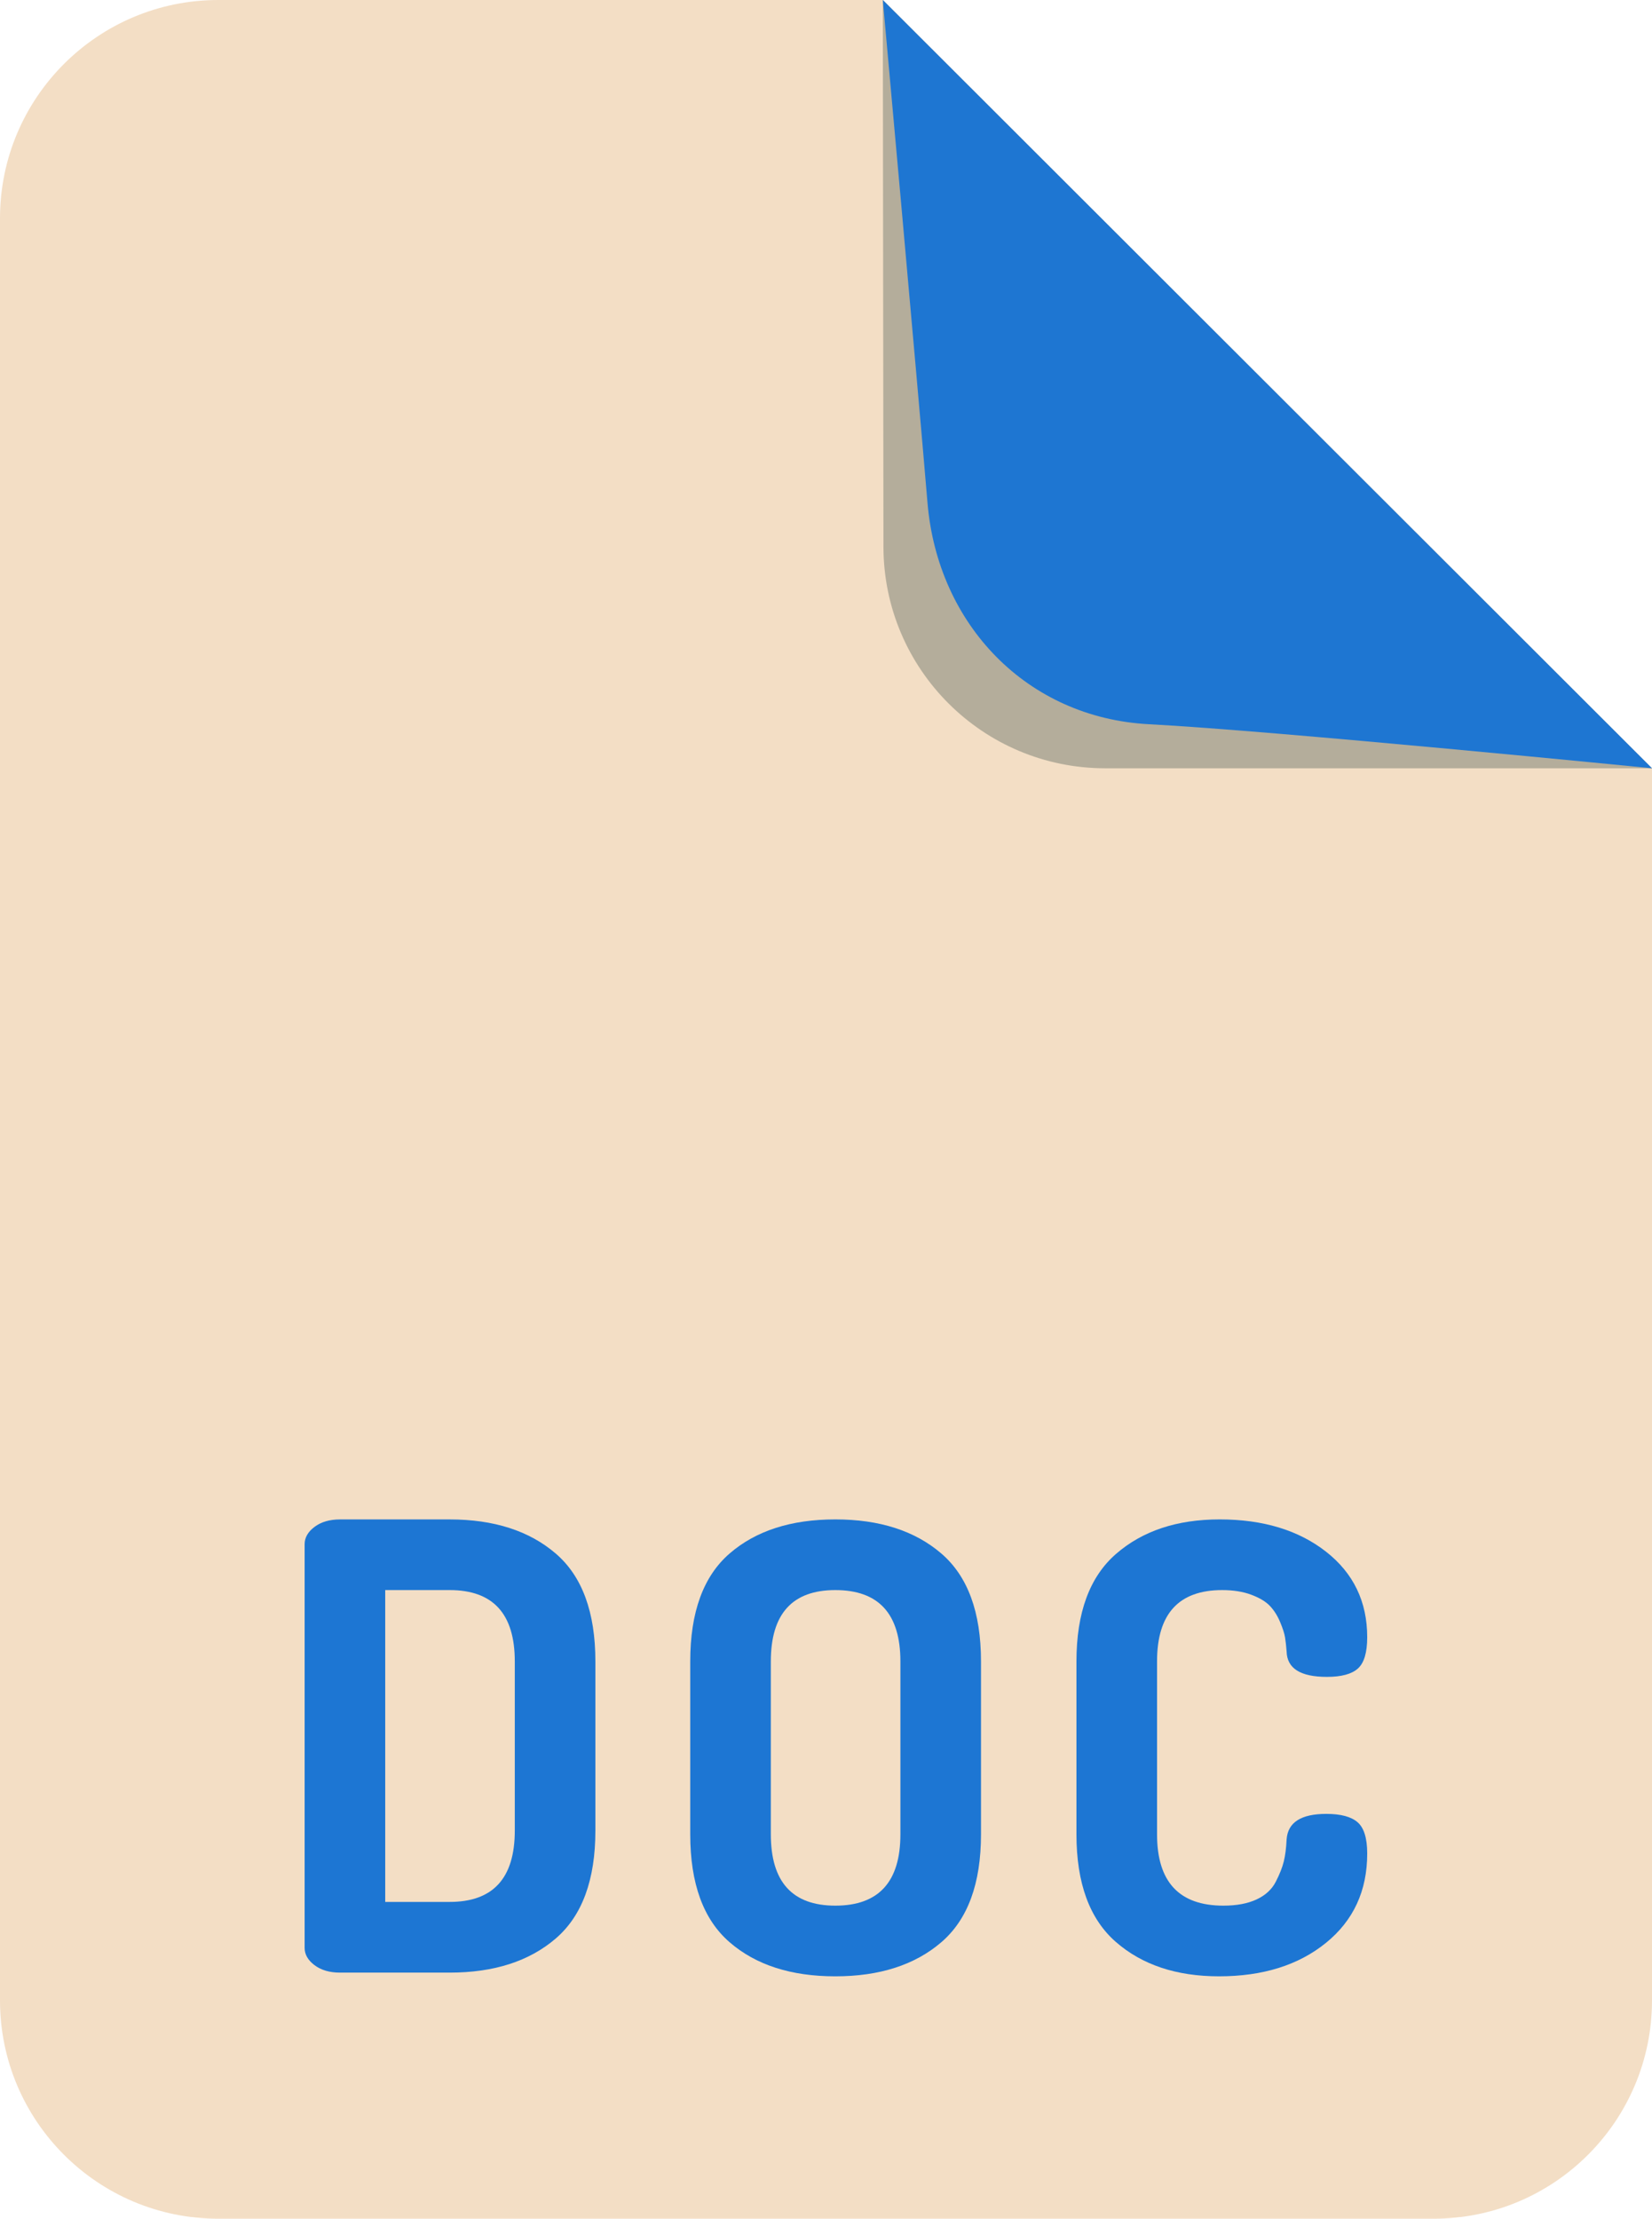 <?xml version="1.0" encoding="UTF-8" standalone="no"?>
<svg
   xmlns:dc="http://purl.org/dc/elements/1.1/"
   xmlns:cc="http://creativecommons.org/ns#"
   xmlns:rdf="http://www.w3.org/1999/02/22-rdf-syntax-ns#"
   xmlns:svg="http://www.w3.org/2000/svg"
   xmlns="http://www.w3.org/2000/svg"
   xmlns:sodipodi="http://sodipodi.sourceforge.net/DTD/sodipodi-0.dtd"
   xmlns:inkscape="http://www.inkscape.org/namespaces/inkscape"
   id="Layer_1"
   style="enable-background:new 0 0 85.271 114.521;"
   version="1.1"
   viewBox="0 0 85.271 114.521"
   xml:space="preserve"
   inkscape:version="0.91 r13725"
   sodipodi:docname="1485510064_eps_extension_file_name-11.svg"><defs
     id="defs23" /><sodipodi:namedview
     pagecolor="#ffffff"
     bordercolor="#666666"
     borderopacity="1"
     objecttolerance="10"
     gridtolerance="10"
     guidetolerance="10"
     inkscape:pageopacity="0"
     inkscape:pageshadow="2"
     inkscape:window-width="1366"
     inkscape:window-height="741"
     id="namedview21"
     showgrid="false"
     inkscape:zoom="2.914351"
     inkscape:cx="5.85278"
     inkscape:cy="27.676295"
     inkscape:window-x="0"
     inkscape:window-y="27"
     inkscape:window-maximized="1"
     inkscape:current-layer="g3" /><g
     id="g3"><path
       d="M11.271,114.521H74c6.225,0,11.271-5.046,11.271-11.271V39.656L45.568,0L11.271,0   C5.046,0,0,5.046,0,11.271l0,91.979C0,109.475,5.046,114.521,11.271,114.521z"
       style="fill:#f3dec5;fill-opacity:1;opacity:1"
       id="path5" /><g
       id="g7"
       style="fill:#1d76d3;fill-opacity:1"><path
         d="M15.724,100.539V79.707c0-0.341,0.17-0.64,0.512-0.896c0.341-0.256,0.778-0.384,1.312-0.384h5.664    c2.282,0,4.106,0.587,5.472,1.76s2.048,3.029,2.048,5.568v8.736c0,2.539-0.683,4.395-2.048,5.568s-3.189,1.76-5.472,1.76h-5.664    c-0.534,0-0.971-0.128-1.312-0.384C15.894,101.178,15.724,100.88,15.724,100.539z M19.884,98.17h3.328    c2.24,0,3.36-1.227,3.36-3.68v-8.736c0-2.453-1.12-3.68-3.36-3.68h-3.328V98.17z"
         style="fill:#1d76d3;fill-opacity:1"
         id="path9" /><path
         d="M35.628,94.682v-8.928c0-2.539,0.677-4.395,2.032-5.568c1.354-1.173,3.173-1.76,5.456-1.76    s4.106,0.587,5.472,1.76c1.365,1.173,2.048,3.029,2.048,5.568v8.928c0,2.539-0.683,4.395-2.048,5.568    c-1.366,1.173-3.189,1.76-5.472,1.76s-4.102-0.586-5.456-1.76C36.305,99.077,35.628,97.221,35.628,94.682z M39.788,94.682    c0,2.454,1.109,3.68,3.328,3.68c2.24,0,3.36-1.227,3.36-3.68v-8.928c0-2.453-1.12-3.68-3.36-3.68c-2.219,0-3.328,1.227-3.328,3.68    V94.682z"
         style="fill:#1d76d3;fill-opacity:1"
         id="path11" /><path
         d="M55.563,94.682v-8.928c0-2.517,0.683-4.368,2.048-5.552c1.365-1.184,3.146-1.776,5.344-1.776    c2.24,0,4.069,0.555,5.488,1.664c1.418,1.109,2.128,2.582,2.128,4.416c0,0.79-0.16,1.328-0.48,1.616    c-0.32,0.288-0.854,0.432-1.6,0.432c-1.366,0-2.059-0.437-2.08-1.312c-0.021-0.277-0.048-0.517-0.08-0.72    c-0.032-0.203-0.117-0.469-0.256-0.8c-0.139-0.33-0.315-0.608-0.528-0.832c-0.214-0.224-0.534-0.416-0.96-0.576    c-0.427-0.16-0.928-0.24-1.504-0.24c-2.24,0-3.36,1.227-3.36,3.68v8.928c0,2.454,1.141,3.68,3.424,3.68    c0.683,0,1.253-0.106,1.712-0.32c0.458-0.213,0.789-0.517,0.992-0.912c0.203-0.395,0.341-0.747,0.416-1.056    c0.075-0.309,0.123-0.688,0.144-1.136c0.064-0.875,0.747-1.312,2.048-1.312c0.747,0,1.285,0.144,1.616,0.432    c0.331,0.288,0.496,0.827,0.496,1.616c0,1.92-0.709,3.456-2.128,4.608c-1.419,1.152-3.259,1.728-5.52,1.728    c-2.198,0-3.974-0.592-5.328-1.776C56.241,99.05,55.563,97.2,55.563,94.682z"
         style="fill:#1d76d3;fill-opacity:1"
         id="path13" /></g><path
       d="M57.048,39.656h28.223L45.568,0l0.033,28.223C45.609,34.539,50.731,39.656,57.048,39.656z"
       style="fill:#b4ad9b;fill-opacity:1"
       id="path15" /><path
       d="M59.321,37.383c6.417,0.333,25.95,2.273,25.95,2.273L45.568,0c0,0,1.767,19.496,2.306,25.95   C48.4,32.245,53.013,37.057,59.321,37.383z"
       style="fill:#1e76d2;fill-opacity:1"
       id="path17" /><line
       style="fill:#FDFFEE;"
       x1="85.271"
       x2="45.568"
       y1="39.656"
       y2="0"
       id="line19" /></g></svg>